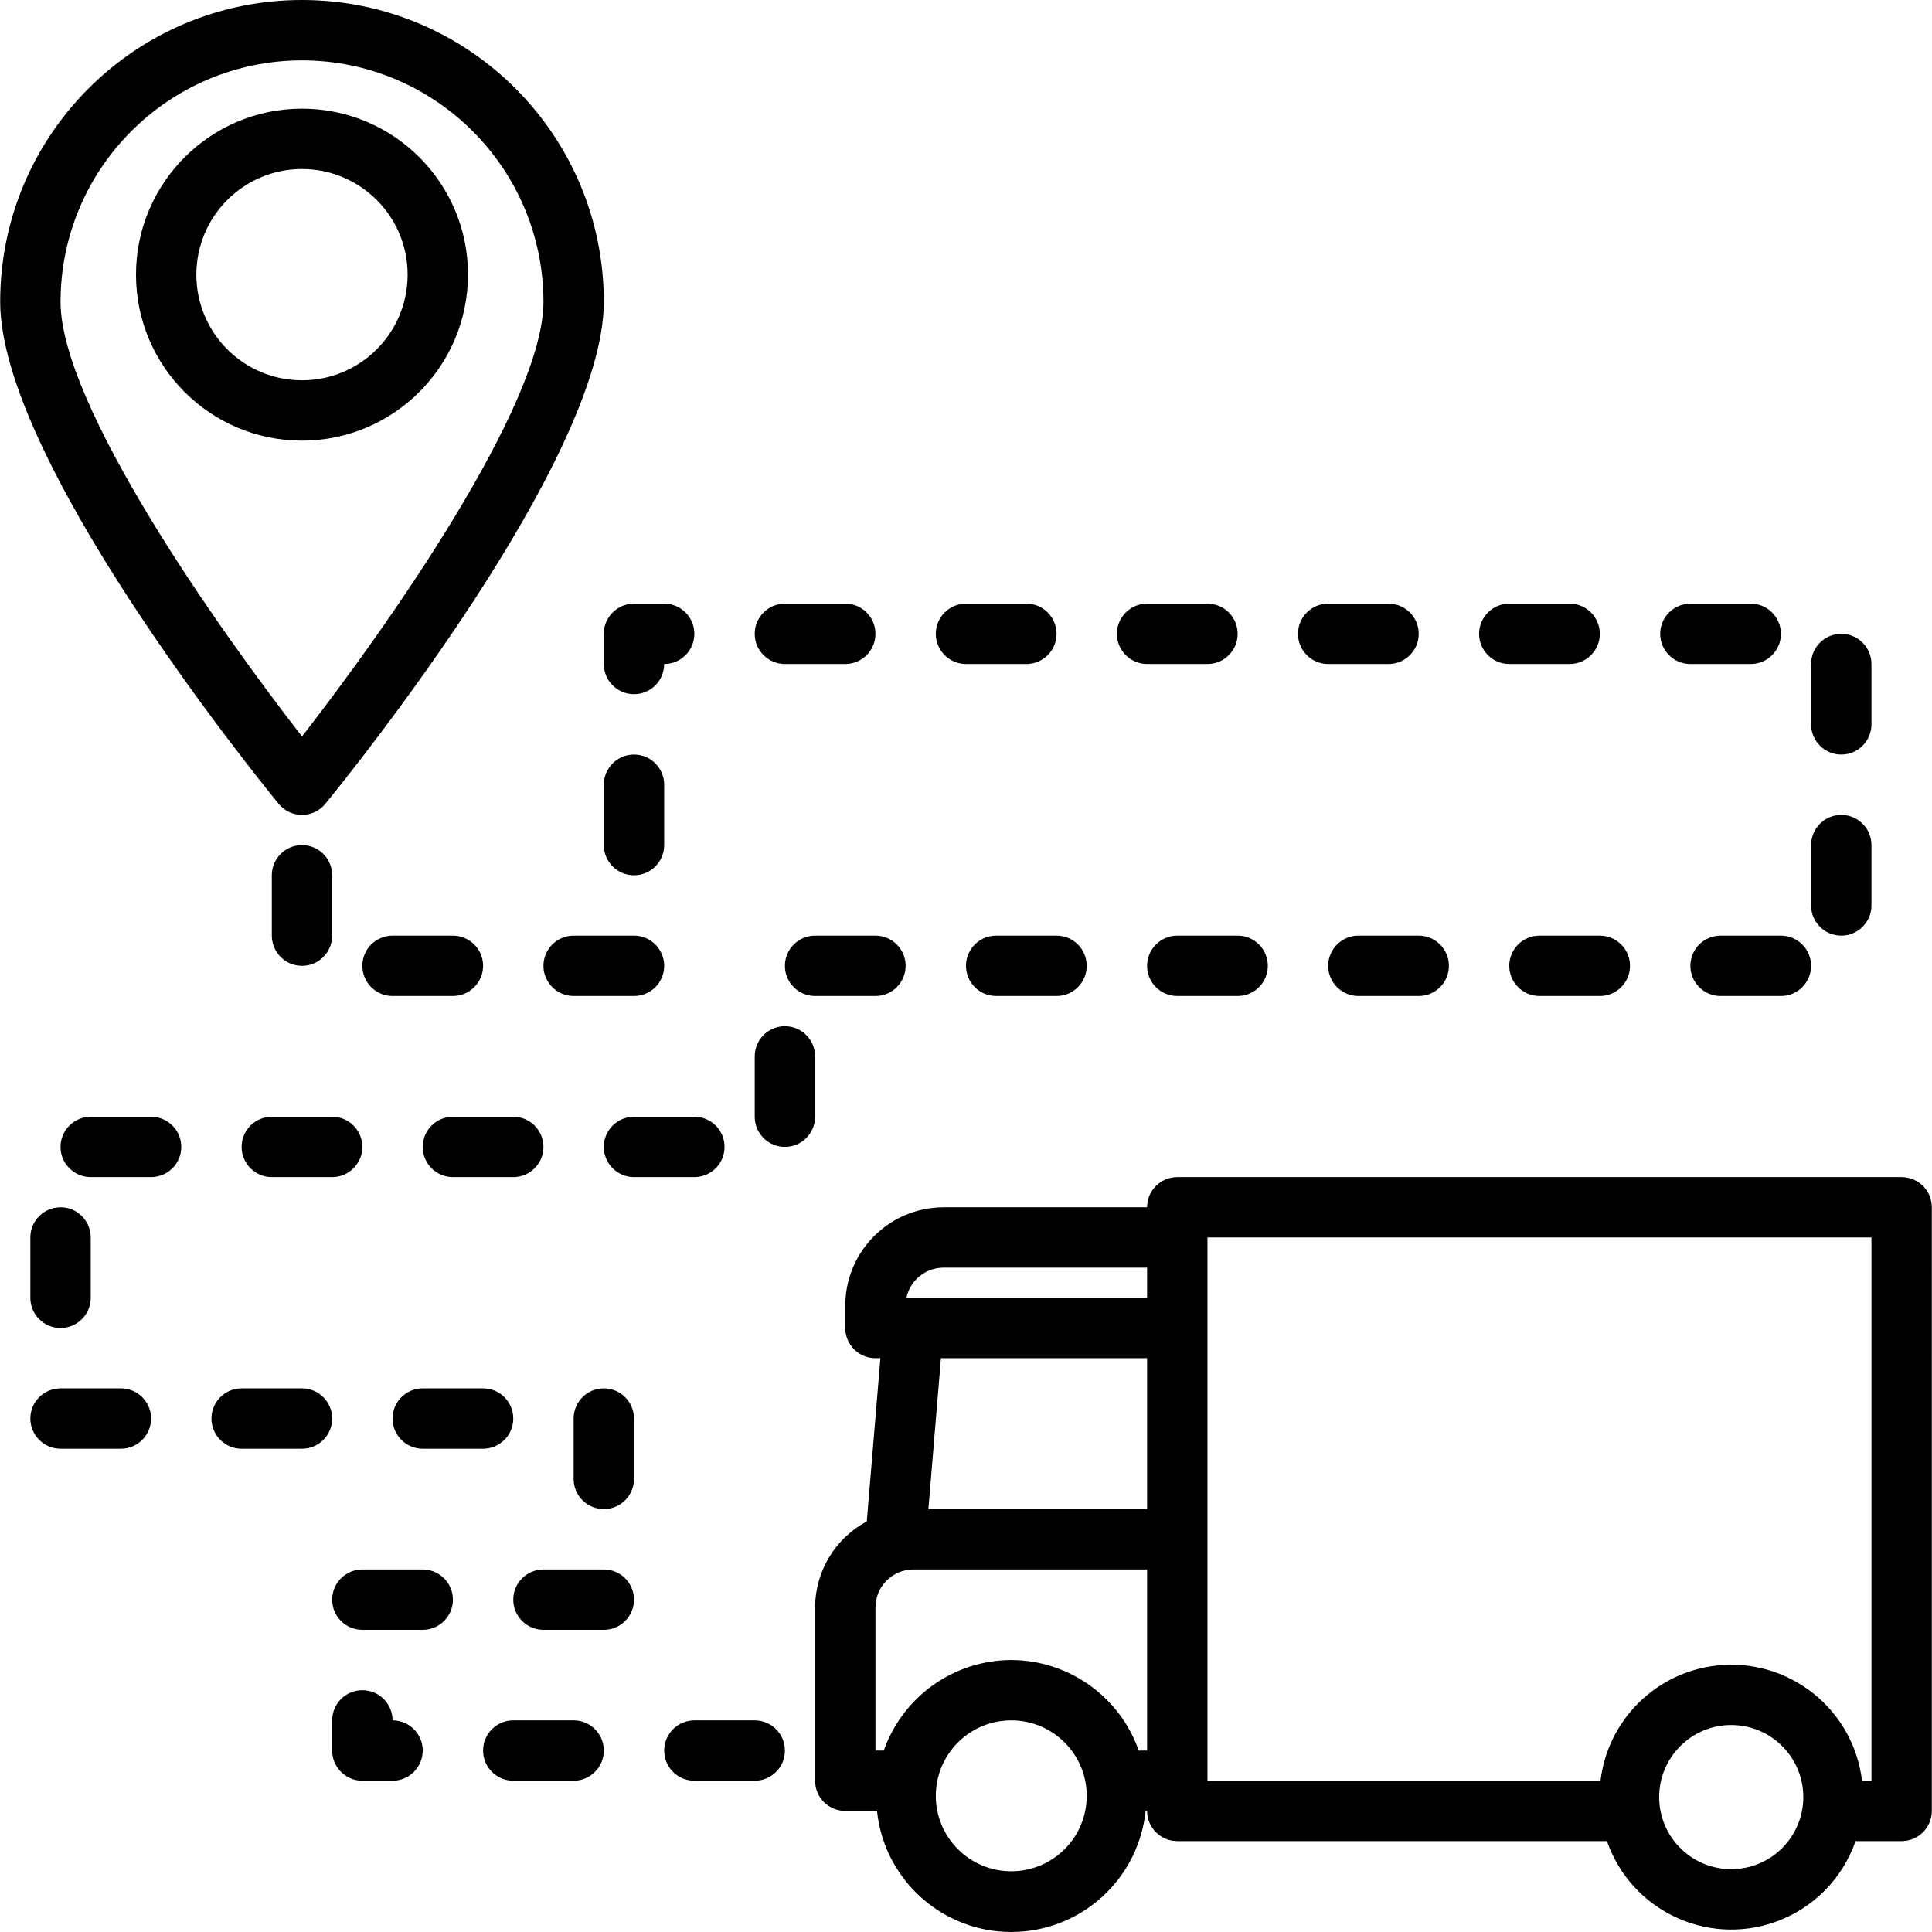 <?xml version="1.0" encoding="iso-8859-1"?>
<!-- Generator: Adobe Illustrator 19.0.0, SVG Export Plug-In . SVG Version: 6.00 Build 0)  -->
<svg version="1.1" id="Capa_1" xmlns="http://www.w3.org/2000/svg" xmlns:xlink="http://www.w3.org/1999/xlink" x="0px" y="0px"
	 viewBox="0 0 512.092 512.092" style="enable-background:new 0 0 512.092 512.092;" xml:space="preserve">
<g>
	<g>
		<g>
			<path d="M504.046,312h-192c-4.418,0-8,3.582-8,8H250.11c-14.387,0.018-26.046,11.677-26.064,26.064V352c0,4.418,3.582,8,8,8
				h1.312l-3.608,43.256c-8.406,4.514-13.665,13.267-13.704,22.808V472c0,4.418,3.582,8,8,8h8.408
				c2.045,19.661,19.641,33.942,39.302,31.898c16.838-1.751,30.146-15.06,31.898-31.898h0.392c0,4.418,3.582,8,8,8h113.888
				c6.316,18.199,26.189,27.832,44.388,21.516c10.087-3.501,18.015-11.429,21.516-21.516h12.208c4.418,0,8-3.582,8-8V320
				C512.046,315.582,508.465,312,504.046,312z M268.046,496c-11.046,0-20-8.954-20-20c0-11.046,8.954-20,20-20
				c11.046,0,20,8.954,20,20C288.046,487.046,279.092,496,268.046,496z M304.046,464h-2.208c-5.055-14.341-18.586-23.951-33.792-24
				c-15.206,0.049-28.737,9.659-33.792,24h-2.208v-37.936c0.004-5.556,4.508-10.06,10.064-10.064h61.936V464z M304.046,400h-57.968
				l3.328-40h54.64V400z M304.046,344h-63.792c0.986-4.659,5.094-7.994,9.856-8h53.936V344z M477.982,476.344
				c-0.009,10.546-8.558,19.092-19.104,19.096c-10.551,0-19.104-8.553-19.104-19.104s8.553-19.104,19.104-19.104
				s19.104,8.553,19.104,19.104C477.982,476.339,477.982,476.341,477.982,476.344z M496.046,472h-2.504
				c-2.294-19.14-19.669-32.796-38.81-30.503c-15.985,1.916-28.587,14.517-30.503,30.503H320.046V328h176V472z"/>
			<path d="M80.046,216c2.401-0.002,4.674-1.083,6.192-2.944c7.56-9.256,73.808-91.632,73.808-133.056c0-44.183-35.817-80-80-80
				s-80,35.817-80,80c0,41.424,66.248,123.8,73.808,133.056C75.372,214.917,77.645,215.998,80.046,216z M80.046,16
				c35.33,0.04,63.96,28.67,64,64c0,27.448-41.672,86.536-64,115.2c-22.328-28.664-64-87.752-64-115.2
				C16.086,44.67,44.716,16.04,80.046,16z"/>
			<path d="M124.046,72.8c0-24.301-19.699-44-44-44s-44,19.699-44,44s19.699,44,44,44C104.336,116.774,124.02,97.09,124.046,72.8z
				 M52.046,72.8c0-15.464,12.536-28,28-28s28,12.536,28,28s-12.536,28-28,28S52.046,88.264,52.046,72.8z"/>
			<path d="M216.046,248c-4.418,0-8,3.582-8,8s3.582,8,8,8h16c4.418,0,8-3.582,8-8s-3.582-8-8-8H216.046z"/>
			<path d="M264.046,248c-4.418,0-8,3.582-8,8s3.582,8,8,8h16c4.418,0,8-3.582,8-8s-3.582-8-8-8H264.046z"/>
			<path d="M256.046,176h16c4.418,0,8-3.582,8-8s-3.582-8-8-8h-16c-4.418,0-8,3.582-8,8S251.628,176,256.046,176z"/>
			<path d="M208.046,176h16c4.418,0,8-3.582,8-8s-3.582-8-8-8h-16c-4.418,0-8,3.582-8,8S203.628,176,208.046,176z"/>
			<path d="M176.046,208c0-4.418-3.582-8-8-8s-8,3.582-8,8v16c0,4.418,3.582,8,8,8s8-3.582,8-8V208z"/>
			<path d="M160.046,176c0,4.418,3.582,8,8,8s8-3.582,8-8c4.418,0,8-3.582,8-8s-3.582-8-8-8h-8c-4.418,0-8,3.582-8,8V176z"/>
			<path d="M448.046,176h16c4.418,0,8-3.582,8-8s-3.582-8-8-8h-16c-4.418,0-8,3.582-8,8S443.628,176,448.046,176z"/>
			<path d="M168.046,248h-16c-4.418,0-8,3.582-8,8s3.582,8,8,8h16c4.418,0,8-3.582,8-8S172.465,248,168.046,248z"/>
			<path d="M456.046,248c-4.418,0-8,3.582-8,8s3.582,8,8,8h16c4.418,0,8-3.582,8-8s-3.582-8-8-8H456.046z"/>
			<path d="M488.046,200c4.418,0,8-3.582,8-8v-16c0-4.418-3.582-8-8-8s-8,3.582-8,8v16C480.046,196.418,483.628,200,488.046,200z"/>
			<path d="M408.046,248c-4.418,0-8,3.582-8,8s3.582,8,8,8h16c4.418,0,8-3.582,8-8s-3.582-8-8-8H408.046z"/>
			<path d="M304.046,176h16c4.418,0,8-3.582,8-8s-3.582-8-8-8h-16c-4.418,0-8,3.582-8,8S299.628,176,304.046,176z"/>
			<path d="M488.046,248c4.418,0,8-3.582,8-8v-16c0-4.418-3.582-8-8-8s-8,3.582-8,8v16C480.046,244.418,483.628,248,488.046,248z"/>
			<path d="M352.046,176h16c4.418,0,8-3.582,8-8s-3.582-8-8-8h-16c-4.418,0-8,3.582-8,8S347.628,176,352.046,176z"/>
			<path d="M312.046,248c-4.418,0-8,3.582-8,8s3.582,8,8,8h16c4.418,0,8-3.582,8-8s-3.582-8-8-8H312.046z"/>
			<path d="M360.046,248c-4.418,0-8,3.582-8,8s3.582,8,8,8h16c4.418,0,8-3.582,8-8s-3.582-8-8-8H360.046z"/>
			<path d="M400.046,176h16c4.418,0,8-3.582,8-8s-3.582-8-8-8h-16c-4.418,0-8,3.582-8,8S395.628,176,400.046,176z"/>
			<path d="M8.046,344c0,4.418,3.582,8,8,8s8-3.582,8-8v-16c0-4.418-3.582-8-8-8s-8,3.582-8,8V344z"/>
			<path d="M104.046,456c0-4.418-3.582-8-8-8s-8,3.582-8,8v8c0,4.418,3.582,8,8,8h8c4.418,0,8-3.582,8-8S108.465,456,104.046,456z"
				/>
			<path d="M152.046,456h-16c-4.418,0-8,3.582-8,8s3.582,8,8,8h16c4.418,0,8-3.582,8-8S156.465,456,152.046,456z"/>
			<path d="M160.046,416h-16c-4.418,0-8,3.582-8,8s3.582,8,8,8h16c4.418,0,8-3.582,8-8S164.465,416,160.046,416z"/>
			<path d="M112.046,416h-16c-4.418,0-8,3.582-8,8s3.582,8,8,8h16c4.418,0,8-3.582,8-8S116.465,416,112.046,416z"/>
			<path d="M160.046,368c-4.418,0-8,3.582-8,8v16c0,4.418,3.582,8,8,8s8-3.582,8-8v-16C168.046,371.582,164.465,368,160.046,368z"/>
			<path d="M216.046,280c0-4.418-3.582-8-8-8s-8,3.582-8,8v16c0,4.418,3.582,8,8,8s8-3.582,8-8V280z"/>
			<path d="M200.046,456h-16c-4.418,0-8,3.582-8,8s3.582,8,8,8h16c4.418,0,8-3.582,8-8S204.465,456,200.046,456z"/>
			<path d="M192.046,304c0-4.418-3.582-8-8-8h-16c-4.418,0-8,3.582-8,8s3.582,8,8,8h16C188.465,312,192.046,308.418,192.046,304z"/>
			<path d="M80.046,368h-16c-4.418,0-8,3.582-8,8s3.582,8,8,8h16c4.418,0,8-3.582,8-8S84.465,368,80.046,368z"/>
			<path d="M144.046,304c0-4.418-3.582-8-8-8h-16c-4.418,0-8,3.582-8,8s3.582,8,8,8h16C140.465,312,144.046,308.418,144.046,304z"/>
			<path d="M112.046,384h16c4.418,0,8-3.582,8-8s-3.582-8-8-8h-16c-4.418,0-8,3.582-8,8S107.628,384,112.046,384z"/>
			<path d="M64.046,304c0,4.418,3.582,8,8,8h16c4.418,0,8-3.582,8-8s-3.582-8-8-8h-16C67.628,296,64.046,299.582,64.046,304z"/>
			<path d="M128.046,256c0-4.418-3.582-8-8-8h-16c-4.418,0-8,3.582-8,8s3.582,8,8,8h16C124.465,264,128.046,260.418,128.046,256z"/>
			<path d="M88.046,248v-16c0-4.418-3.582-8-8-8s-8,3.582-8,8v16c0,4.418,3.582,8,8,8S88.046,252.418,88.046,248z"/>
			<path d="M40.046,296h-16c-4.418,0-8,3.582-8,8s3.582,8,8,8h16c4.418,0,8-3.582,8-8S44.465,296,40.046,296z"/>
			<path d="M32.046,368h-16c-4.418,0-8,3.582-8,8s3.582,8,8,8h16c4.418,0,8-3.582,8-8S36.465,368,32.046,368z"/>
		</g>
	</g>
</g>
<g>
</g>
<g>
</g>
<g>
</g>
<g>
</g>
<g>
</g>
<g>
</g>
<g>
</g>
<g>
</g>
<g>
</g>
<g>
</g>
<g>
</g>
<g>
</g>
<g>
</g>
<g>
</g>
<g>
</g>
</svg>
